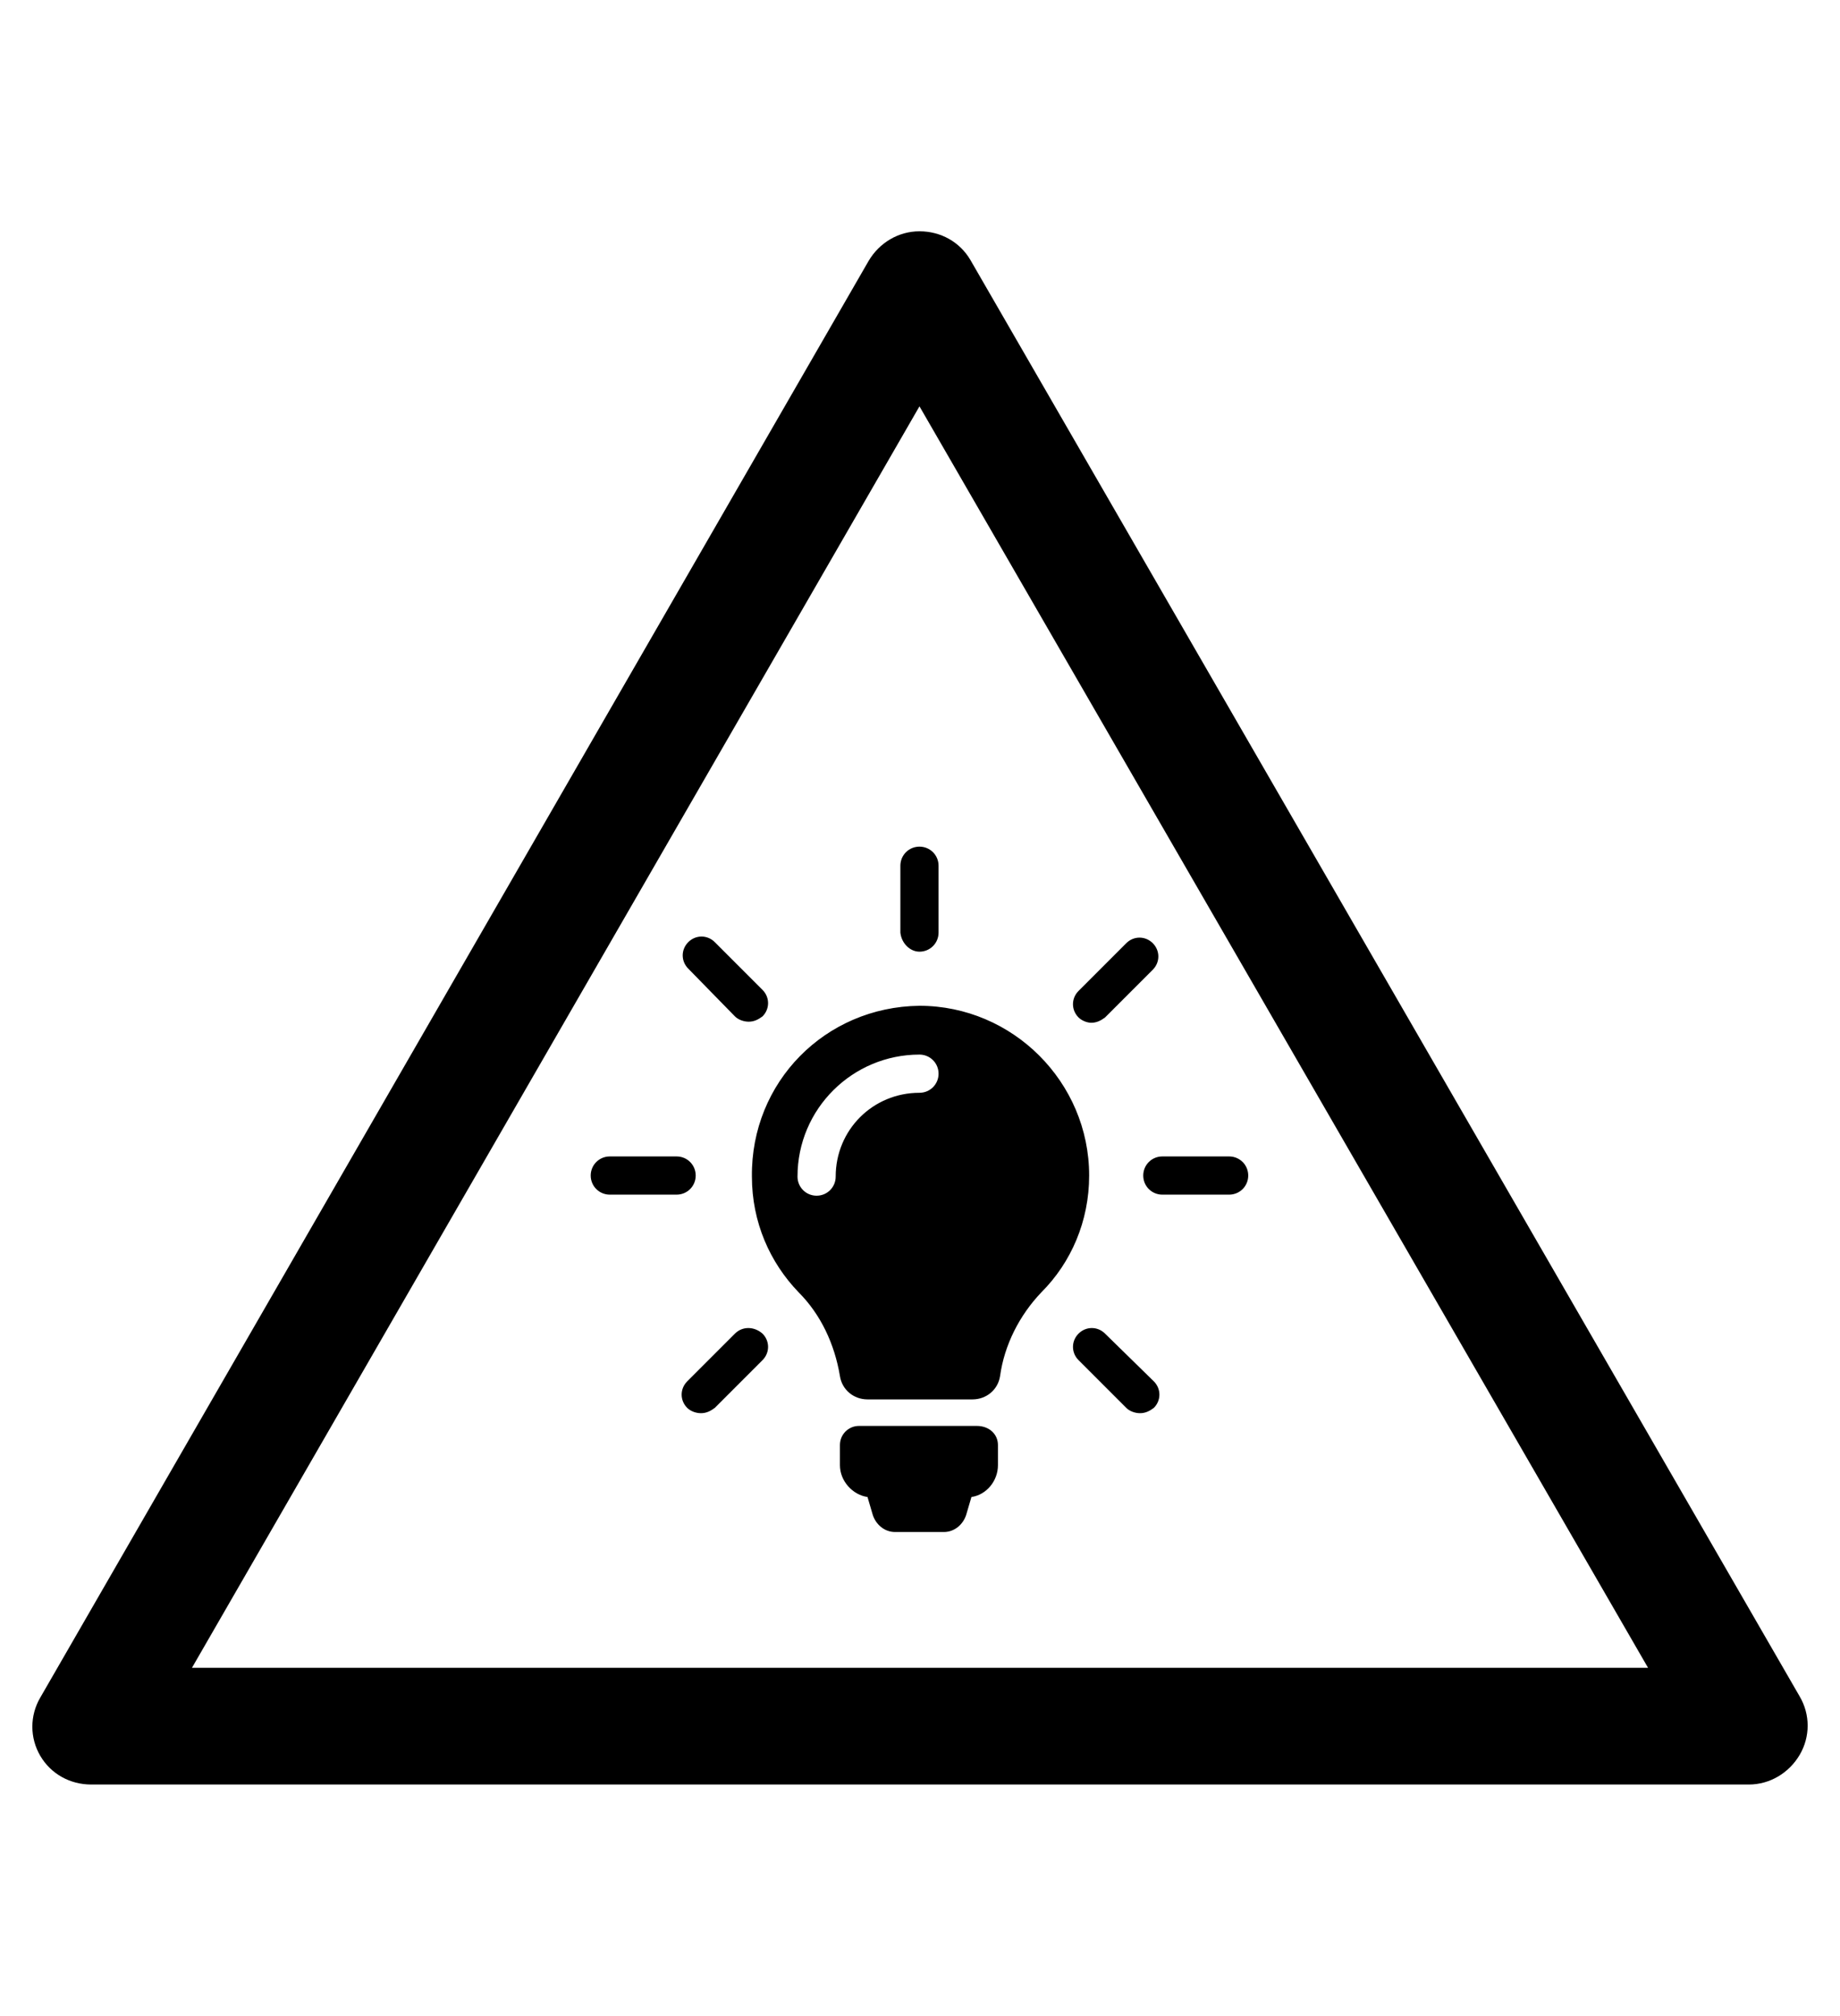 <?xml version="1.0" encoding="utf-8"?>
<!-- Generator: Adobe Illustrator 19.0.0, SVG Export Plug-In . SVG Version: 6.00 Build 0)  -->
<svg version="1.1" id="Capa_1" xmlns="http://www.w3.org/2000/svg" xmlns:xlink="http://www.w3.org/1999/xlink" x="0px" y="0px"
	 viewBox="-210 325.9 173.5 190" style="enable-background:new -210 325.9 173.5 190;" xml:space="preserve">
<g id="XMLID_100_">
	<path d="M-45.1,494.1h-156.3c-2,0-3.8-1-4.8-2.7s-1-3.8,0-5.5l78.1-135.4c1-1.7,2.8-2.8,4.8-2.8l0,0c2,0,3.8,1,4.8,2.7l78.2,135.4
		c1,1.7,1,3.8,0,5.5C-41.3,493-43.1,494.1-45.1,494.1z M-191.9,483.1h137.3l-68.7-118.9L-191.9,483.1z"/>
</g>
<g>
	<path d="M-115.9,462.1v1.9c0,1.5-1.1,2.8-2.5,3l-0.5,1.7c-0.3,0.9-1.1,1.6-2.1,1.6h-4.6c-1,0-1.8-0.7-2.1-1.6l-0.5-1.7
		c-1.4-0.2-2.6-1.5-2.6-3v-1.9c0-1,0.8-1.8,1.8-1.8h11.1C-116.7,460.3-115.9,461.1-115.9,462.1L-115.9,462.1z M-107.3,436.7
		c0,4.3-1.7,8.2-4.5,11c-2.1,2.2-3.5,5-3.9,7.9c-0.2,1.3-1.3,2.2-2.6,2.2h-9.9c-1.3,0-2.4-0.9-2.6-2.2c-0.5-3-1.8-5.8-3.9-7.9
		c-2.7-2.8-4.4-6.6-4.4-10.9c-0.1-8.9,6.9-16,15.8-16.1C-114.5,420.7-107.3,427.9-107.3,436.7L-107.3,436.7z M-121.5,427.1
		c0-1-0.8-1.8-1.8-1.8c-6.3,0-11.5,5.1-11.5,11.5c0,1,0.8,1.8,1.8,1.8c1,0,1.8-0.8,1.8-1.8c0-4.4,3.5-7.9,7.9-7.9
		C-122.3,428.9-121.5,428.1-121.5,427.1L-121.5,427.1z M-123.3,415.6c1,0,1.8-0.8,1.8-1.8v-6.3c0-1-0.8-1.8-1.8-1.8
		c-1,0-1.8,0.8-1.8,1.8v6.3C-125,414.8-124.2,415.6-123.3,415.6L-123.3,415.6z M-144.4,436.7c0-1-0.8-1.8-1.8-1.8h-6.3
		c-1,0-1.8,0.8-1.8,1.8c0,1,0.8,1.8,1.8,1.8h6.3C-145.2,438.5-144.4,437.7-144.4,436.7L-144.4,436.7z M-94.1,434.9h-6.3
		c-1,0-1.8,0.8-1.8,1.8c0,1,0.8,1.8,1.8,1.8h6.3c1,0,1.8-0.8,1.8-1.8C-92.3,435.7-93.1,434.9-94.1,434.9L-94.1,434.9z M-140.7,451.6
		l-4.5,4.5c-0.7,0.7-0.7,1.8,0,2.5c0.3,0.3,0.8,0.5,1.3,0.5c0.5,0,0.9-0.2,1.3-0.5l4.5-4.5c0.7-0.7,0.7-1.8,0-2.5
		C-138.9,450.9-140,450.9-140.7,451.6L-140.7,451.6z M-107.1,422.3c0.5,0,0.9-0.2,1.3-0.5l4.5-4.5c0.7-0.7,0.7-1.8,0-2.5
		c-0.7-0.7-1.8-0.7-2.5,0l-4.5,4.5c-0.7,0.7-0.7,1.8,0,2.5C-108,422.1-107.5,422.3-107.1,422.3L-107.1,422.3z M-140.7,421.7
		c0.3,0.3,0.8,0.5,1.3,0.5c0.5,0,0.9-0.2,1.3-0.5c0.7-0.7,0.7-1.8,0-2.5l-4.5-4.5c-0.7-0.7-1.8-0.7-2.5,0c-0.7,0.7-0.7,1.8,0,2.5
		L-140.7,421.7z M-105.8,451.6c-0.7-0.7-1.8-0.7-2.5,0c-0.7,0.7-0.7,1.8,0,2.5l4.5,4.5c0.3,0.3,0.8,0.5,1.3,0.5
		c0.5,0,0.9-0.2,1.3-0.5c0.7-0.7,0.7-1.8,0-2.5L-105.8,451.6z M-105.8,451.6"/>
</g>
</svg>
